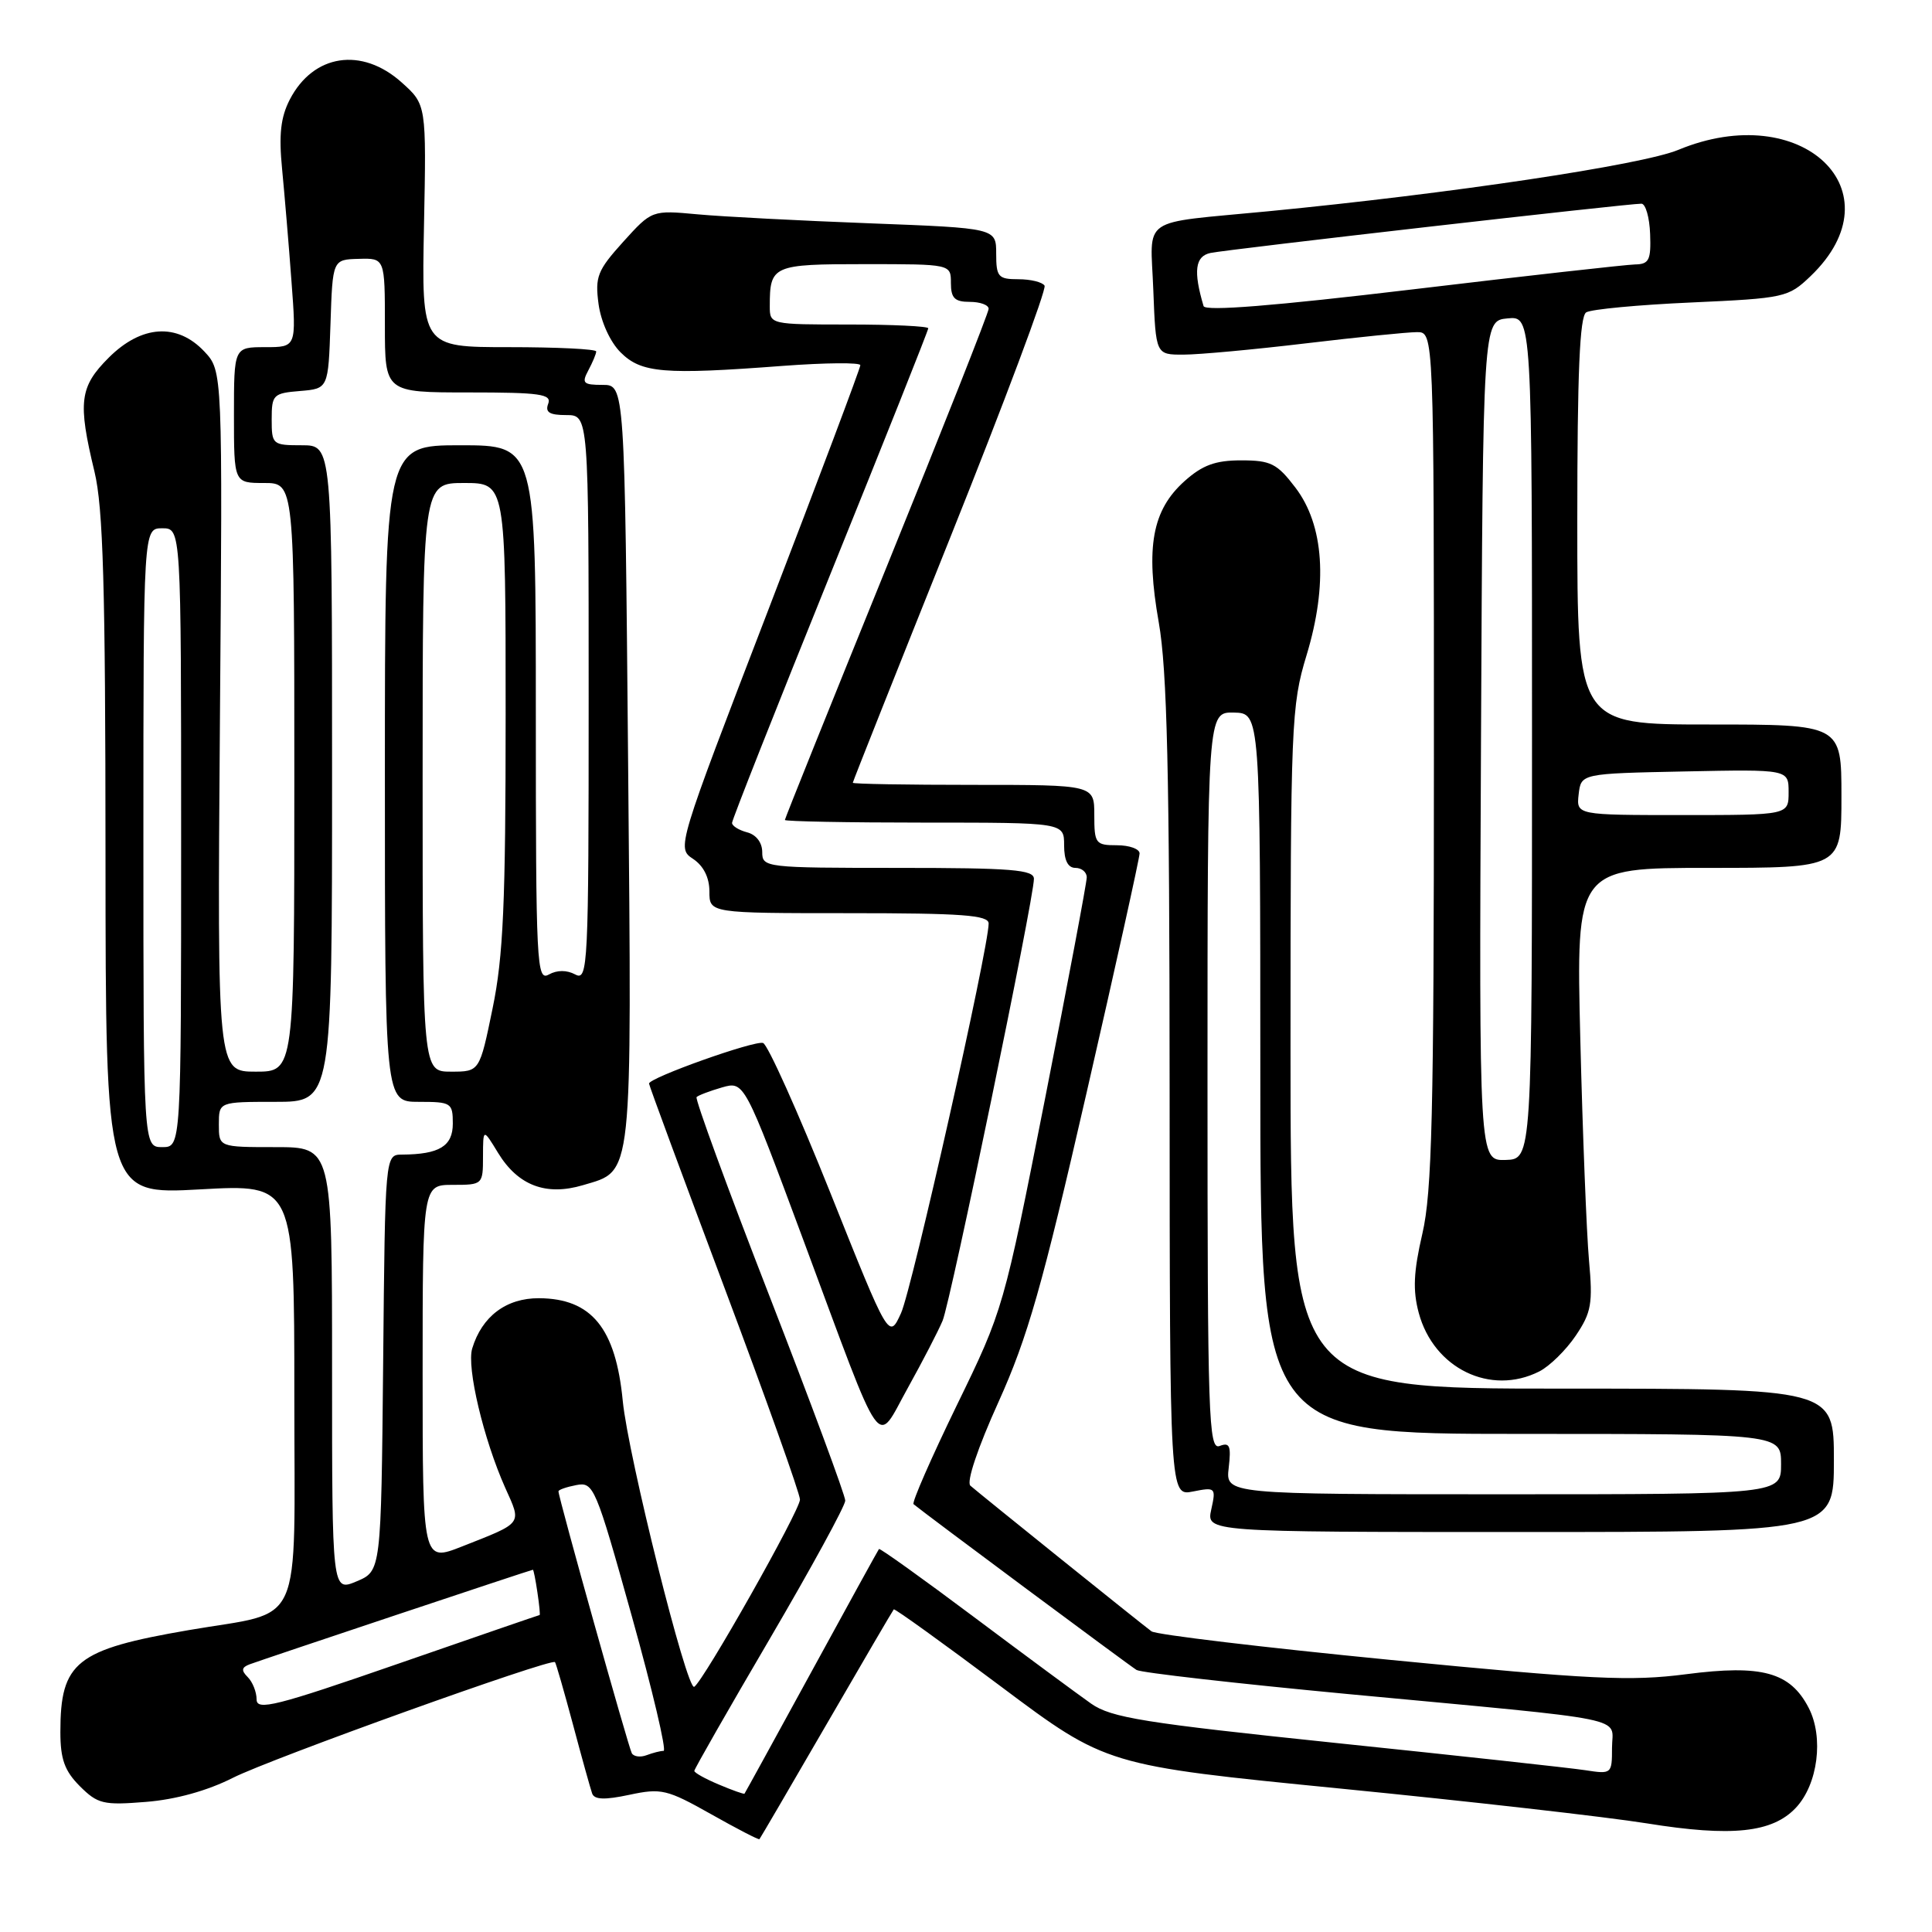 <?xml version="1.0" encoding="UTF-8" standalone="no"?>
<!DOCTYPE svg PUBLIC "-//W3C//DTD SVG 1.1//EN" "http://www.w3.org/Graphics/SVG/1.1/DTD/svg11.dtd" >
<svg xmlns="http://www.w3.org/2000/svg" xmlns:xlink="http://www.w3.org/1999/xlink" version="1.1" viewBox="0 0 256 256">
 <g >
 <path fill="currentColor"
d=" M 109.51 228.50 C 114.29 220.25 118.30 213.39 118.43 213.25 C 118.56 213.12 124.95 217.72 132.63 223.47 C 146.60 233.93 146.60 233.93 177.55 236.99 C 194.57 238.67 212.89 240.75 218.24 241.61 C 229.47 243.42 234.86 242.85 237.97 239.53 C 240.88 236.43 241.68 230.21 239.66 226.30 C 237.21 221.57 233.48 220.54 223.44 221.84 C 216.02 222.80 210.96 222.55 184.29 219.95 C 167.44 218.30 153.17 216.60 152.58 216.16 C 151.24 215.18 129.85 197.97 128.58 196.86 C 128.03 196.38 129.56 191.83 132.30 185.78 C 136.17 177.21 138.11 170.41 143.97 144.83 C 147.84 127.96 151.00 113.68 151.00 113.08 C 151.00 112.49 149.65 112.00 148.00 112.00 C 145.17 112.00 145.00 111.78 145.00 108.00 C 145.00 104.00 145.00 104.00 129.00 104.00 C 120.20 104.00 113.00 103.88 113.00 103.72 C 113.00 103.57 118.84 88.88 125.97 71.08 C 133.10 53.27 138.70 38.32 138.41 37.85 C 138.12 37.38 136.56 37.00 134.94 37.00 C 132.27 37.00 132.00 36.69 132.00 33.62 C 132.00 30.23 132.00 30.23 115.25 29.59 C 106.04 29.24 95.77 28.71 92.44 28.40 C 86.38 27.84 86.38 27.84 82.57 32.05 C 79.16 35.83 78.83 36.67 79.31 40.28 C 79.63 42.63 80.84 45.30 82.23 46.69 C 84.98 49.43 87.91 49.68 103.75 48.48 C 109.39 48.06 114.00 48.02 114.00 48.39 C 114.00 48.77 108.53 63.31 101.84 80.72 C 89.68 112.34 89.67 112.37 91.84 113.81 C 93.22 114.73 94.00 116.28 94.00 118.12 C 94.00 121.00 94.00 121.00 112.50 121.00 C 127.50 121.00 131.00 121.26 131.00 122.37 C 131.00 125.63 120.84 170.83 119.39 174.00 C 117.79 177.50 117.79 177.50 110.02 158.04 C 105.74 147.34 101.73 138.41 101.11 138.20 C 99.99 137.83 86.00 142.81 86.00 143.58 C 86.00 143.81 90.50 155.99 96.00 170.65 C 101.50 185.31 106.00 197.93 106.00 198.70 C 106.00 200.14 93.24 222.73 91.99 223.51 C 91.02 224.10 83.23 192.91 82.52 185.64 C 81.59 175.99 78.39 172.06 71.42 172.02 C 67.08 172.00 63.86 174.42 62.57 178.68 C 61.81 181.18 64.08 190.72 66.94 197.13 C 69.14 202.02 69.38 201.70 61.21 204.92 C 56.00 206.97 56.00 206.97 56.00 181.99 C 56.00 157.00 56.00 157.00 60.00 157.00 C 63.95 157.00 64.00 156.96 64.00 153.25 C 64.01 149.50 64.01 149.50 66.00 152.77 C 68.64 157.09 72.35 158.50 77.25 157.04 C 83.92 155.05 83.72 156.91 83.23 101.25 C 82.78 51.00 82.78 51.00 79.85 51.00 C 77.27 51.00 77.05 50.77 77.96 49.07 C 78.53 48.00 79.00 46.88 79.00 46.57 C 79.00 46.25 73.79 46.00 67.43 46.00 C 55.86 46.00 55.86 46.00 56.18 29.93 C 56.50 13.86 56.50 13.86 53.23 10.93 C 47.94 6.18 41.52 7.16 38.40 13.19 C 37.19 15.54 36.93 17.84 37.38 22.41 C 37.70 25.76 38.27 32.44 38.62 37.25 C 39.28 46.00 39.28 46.00 35.14 46.00 C 31.00 46.00 31.00 46.00 31.00 55.00 C 31.00 64.00 31.00 64.00 35.00 64.00 C 39.00 64.00 39.00 64.00 39.00 103.00 C 39.00 142.00 39.00 142.00 33.89 142.00 C 28.79 142.00 28.79 142.00 29.14 95.58 C 29.50 49.16 29.50 49.16 27.08 46.58 C 23.48 42.75 18.74 43.06 14.40 47.40 C 10.54 51.26 10.29 53.27 12.52 62.50 C 13.67 67.28 13.97 77.66 13.98 113.40 C 14.00 158.29 14.00 158.29 26.50 157.60 C 39.00 156.90 39.00 156.90 39.00 184.91 C 39.00 216.57 40.45 213.34 25.00 216.00 C 10.07 218.57 8.00 220.21 8.00 229.50 C 8.00 233.10 8.56 234.65 10.58 236.68 C 12.95 239.04 13.70 239.22 19.35 238.76 C 23.28 238.45 27.48 237.28 30.84 235.58 C 35.85 233.04 73.05 219.68 73.54 220.24 C 73.67 220.38 74.74 224.10 75.92 228.50 C 77.09 232.90 78.24 237.01 78.46 237.64 C 78.75 238.47 80.12 238.52 83.40 237.82 C 87.62 236.92 88.38 237.10 94.19 240.37 C 97.63 242.31 100.52 243.81 100.63 243.70 C 100.73 243.59 104.73 236.75 109.51 228.50 Z  M 243.00 193.50 C 243.00 184.00 243.00 184.00 207.00 184.00 C 171.00 184.00 171.00 184.00 171.00 138.91 C 171.00 95.85 171.10 93.50 173.12 86.84 C 175.97 77.45 175.45 69.59 171.64 64.60 C 169.22 61.42 168.38 61.00 164.46 61.00 C 161.04 61.00 159.33 61.63 156.96 63.75 C 152.67 67.59 151.78 72.49 153.54 82.46 C 154.65 88.74 154.97 102.28 154.98 144.38 C 155.00 198.25 155.00 198.25 158.08 197.63 C 161.06 197.04 161.14 197.11 160.50 200.01 C 159.84 203.00 159.84 203.00 201.42 203.00 C 243.00 203.00 243.00 203.00 243.00 193.50 Z  M 203.97 181.72 C 205.33 181.03 207.50 178.90 208.79 176.99 C 210.87 173.91 211.07 172.73 210.55 167.00 C 210.23 163.43 209.71 150.26 209.40 137.75 C 208.84 115.00 208.84 115.00 226.42 115.00 C 244.00 115.00 244.00 115.00 244.00 105.50 C 244.00 96.00 244.00 96.00 226.50 96.00 C 209.00 96.00 209.00 96.00 209.00 69.06 C 209.00 49.37 209.32 41.92 210.18 41.39 C 210.84 40.98 217.11 40.39 224.12 40.08 C 236.50 39.52 236.96 39.41 239.91 36.59 C 251.65 25.34 238.77 13.06 222.38 19.86 C 217.55 21.86 192.16 25.66 168.00 28.00 C 150.76 29.67 152.45 28.51 152.82 38.45 C 153.15 47.00 153.15 47.00 156.82 46.99 C 158.85 46.99 166.12 46.32 173.00 45.50 C 179.88 44.68 186.51 44.01 187.75 44.01 C 190.00 44.00 190.00 44.00 190.00 100.44 C 190.00 147.55 189.75 157.97 188.47 163.47 C 187.30 168.52 187.19 170.98 187.99 173.96 C 189.97 181.33 197.51 184.99 203.97 181.72 Z  M 95.25 236.46 C 93.46 235.71 92.00 234.90 92.00 234.65 C 92.00 234.41 96.50 226.53 102.00 217.15 C 107.50 207.76 112.00 199.52 112.00 198.84 C 112.00 198.15 107.47 185.93 101.94 171.69 C 96.40 157.45 92.07 145.60 92.30 145.37 C 92.54 145.13 94.05 144.56 95.67 144.09 C 98.62 143.25 98.62 143.25 106.47 164.37 C 117.29 193.49 115.98 191.65 120.29 183.91 C 122.25 180.38 124.32 176.38 124.90 175.00 C 125.97 172.44 137.00 119.07 137.00 116.45 C 137.00 115.24 134.07 115.00 119.00 115.00 C 101.40 115.00 101.00 114.95 101.00 112.91 C 101.00 111.65 100.20 110.60 99.00 110.29 C 97.90 110.00 97.00 109.44 97.00 109.04 C 97.00 108.63 102.85 93.84 110.00 76.15 C 117.15 58.47 123.00 43.78 123.00 43.50 C 123.00 43.23 118.28 43.00 112.50 43.00 C 102.06 43.00 102.00 42.99 102.00 40.58 C 102.00 35.16 102.36 35.00 114.61 35.00 C 126.00 35.00 126.00 35.00 126.00 37.50 C 126.00 39.50 126.50 40.00 128.50 40.00 C 129.88 40.00 131.00 40.41 131.00 40.92 C 131.00 41.42 124.92 56.79 117.50 75.07 C 110.08 93.35 104.00 108.47 104.00 108.65 C 104.00 108.84 112.33 109.00 122.50 109.00 C 141.00 109.00 141.00 109.00 141.00 112.00 C 141.00 114.00 141.50 115.00 142.50 115.00 C 143.32 115.00 144.00 115.56 144.00 116.25 C 144.00 116.94 141.52 130.10 138.49 145.50 C 133.00 173.34 132.94 173.57 126.78 186.21 C 123.38 193.21 120.80 199.10 121.05 199.31 C 122.49 200.52 149.69 220.73 150.60 221.28 C 151.21 221.64 163.81 223.07 178.60 224.47 C 216.95 228.07 213.60 227.39 213.60 231.59 C 213.60 235.06 213.55 235.10 210.05 234.56 C 208.10 234.26 193.26 232.64 177.08 230.96 C 151.56 228.30 147.25 227.61 144.58 225.74 C 142.89 224.55 135.91 219.40 129.09 214.29 C 122.26 209.17 116.58 205.11 116.47 205.25 C 116.36 205.39 112.33 212.70 107.53 221.50 C 102.72 230.30 98.73 237.57 98.65 237.67 C 98.57 237.76 97.04 237.22 95.25 236.46 Z  M 83.72 232.32 C 83.28 231.55 74.00 198.45 74.00 197.61 C 74.00 197.40 75.07 197.03 76.37 196.78 C 78.65 196.34 78.93 196.98 83.72 214.16 C 86.46 223.97 88.35 232.00 87.93 232.00 C 87.51 232.00 86.50 232.26 85.68 232.57 C 84.87 232.88 83.99 232.77 83.72 232.32 Z  M 34.00 225.18 C 34.00 224.20 33.47 222.87 32.83 222.23 C 31.94 221.34 32.00 220.94 33.08 220.53 C 34.88 219.86 70.38 208.00 70.61 208.00 C 70.70 208.00 70.97 209.35 71.21 211.00 C 71.46 212.65 71.59 214.00 71.50 214.00 C 71.42 214.00 62.95 216.92 52.68 220.48 C 36.54 226.08 34.00 226.71 34.00 225.18 Z  M 44.00 181.45 C 44.00 152.00 44.00 152.00 36.50 152.00 C 29.00 152.00 29.00 152.00 29.00 149.00 C 29.00 146.00 29.00 146.00 36.50 146.00 C 44.00 146.00 44.00 146.00 44.00 102.50 C 44.00 59.00 44.00 59.00 40.00 59.00 C 36.11 59.00 36.00 58.91 36.00 55.56 C 36.00 52.31 36.20 52.10 39.75 51.81 C 43.50 51.50 43.50 51.50 43.79 42.95 C 44.07 34.39 44.07 34.39 47.54 34.30 C 51.00 34.20 51.00 34.20 51.00 43.10 C 51.00 52.00 51.00 52.00 62.11 52.00 C 71.57 52.00 73.13 52.22 72.64 53.50 C 72.21 54.63 72.80 55.00 75.03 55.00 C 78.00 55.00 78.00 55.00 78.00 92.54 C 78.00 128.18 77.91 130.02 76.22 129.12 C 75.10 128.52 73.82 128.52 72.72 129.13 C 71.11 130.04 71.00 127.91 71.00 94.55 C 71.00 59.00 71.00 59.00 61.00 59.00 C 51.00 59.00 51.00 59.00 51.00 102.50 C 51.00 146.00 51.00 146.00 55.50 146.00 C 59.79 146.00 60.00 146.13 60.00 148.88 C 60.00 151.87 58.22 152.96 53.27 152.99 C 51.03 153.00 51.03 153.00 50.77 180.59 C 50.50 208.17 50.50 208.17 47.25 209.54 C 44.00 210.90 44.00 210.90 44.00 181.45 Z  M 19.00 111.00 C 19.00 70.00 19.00 70.00 21.50 70.00 C 24.00 70.00 24.00 70.00 24.00 111.00 C 24.00 152.00 24.00 152.00 21.50 152.00 C 19.00 152.00 19.00 152.00 19.00 111.00 Z  M 56.00 103.00 C 56.00 64.00 56.00 64.00 61.50 64.00 C 67.00 64.00 67.00 64.00 67.00 94.62 C 67.00 119.71 66.69 126.75 65.27 133.62 C 63.55 142.00 63.55 142.00 59.77 142.00 C 56.00 142.00 56.00 142.00 56.00 103.00 Z  M 162.81 194.49 C 163.15 191.58 162.94 191.08 161.61 191.60 C 160.14 192.16 160.00 187.86 160.00 143.28 C 160.00 94.35 160.00 94.35 163.50 94.42 C 166.99 94.50 166.99 94.50 167.00 142.25 C 167.00 190.00 167.00 190.00 201.50 190.00 C 236.00 190.00 236.00 190.00 236.00 194.00 C 236.00 198.00 236.00 198.00 199.20 198.00 C 162.40 198.00 162.40 198.00 162.81 194.49 Z  M 196.24 98.15 C 196.50 42.50 196.50 42.50 199.75 42.19 C 203.00 41.87 203.00 41.87 203.00 97.74 C 203.00 153.60 203.00 153.60 199.49 153.70 C 195.98 153.80 195.98 153.80 196.24 98.15 Z  M 209.18 105.25 C 209.50 102.50 209.50 102.50 223.25 102.22 C 237.00 101.94 237.00 101.94 237.00 104.97 C 237.00 108.00 237.00 108.00 222.93 108.00 C 208.87 108.00 208.87 108.00 209.18 105.25 Z  M 159.48 40.56 C 158.10 35.92 158.36 33.95 160.39 33.52 C 162.67 33.04 215.85 26.96 217.50 26.99 C 218.05 27.00 218.57 28.81 218.65 31.01 C 218.78 34.46 218.51 35.01 216.65 35.04 C 215.47 35.07 202.19 36.55 187.14 38.35 C 168.86 40.53 159.69 41.27 159.48 40.56 Z "/>
</g>
</svg>